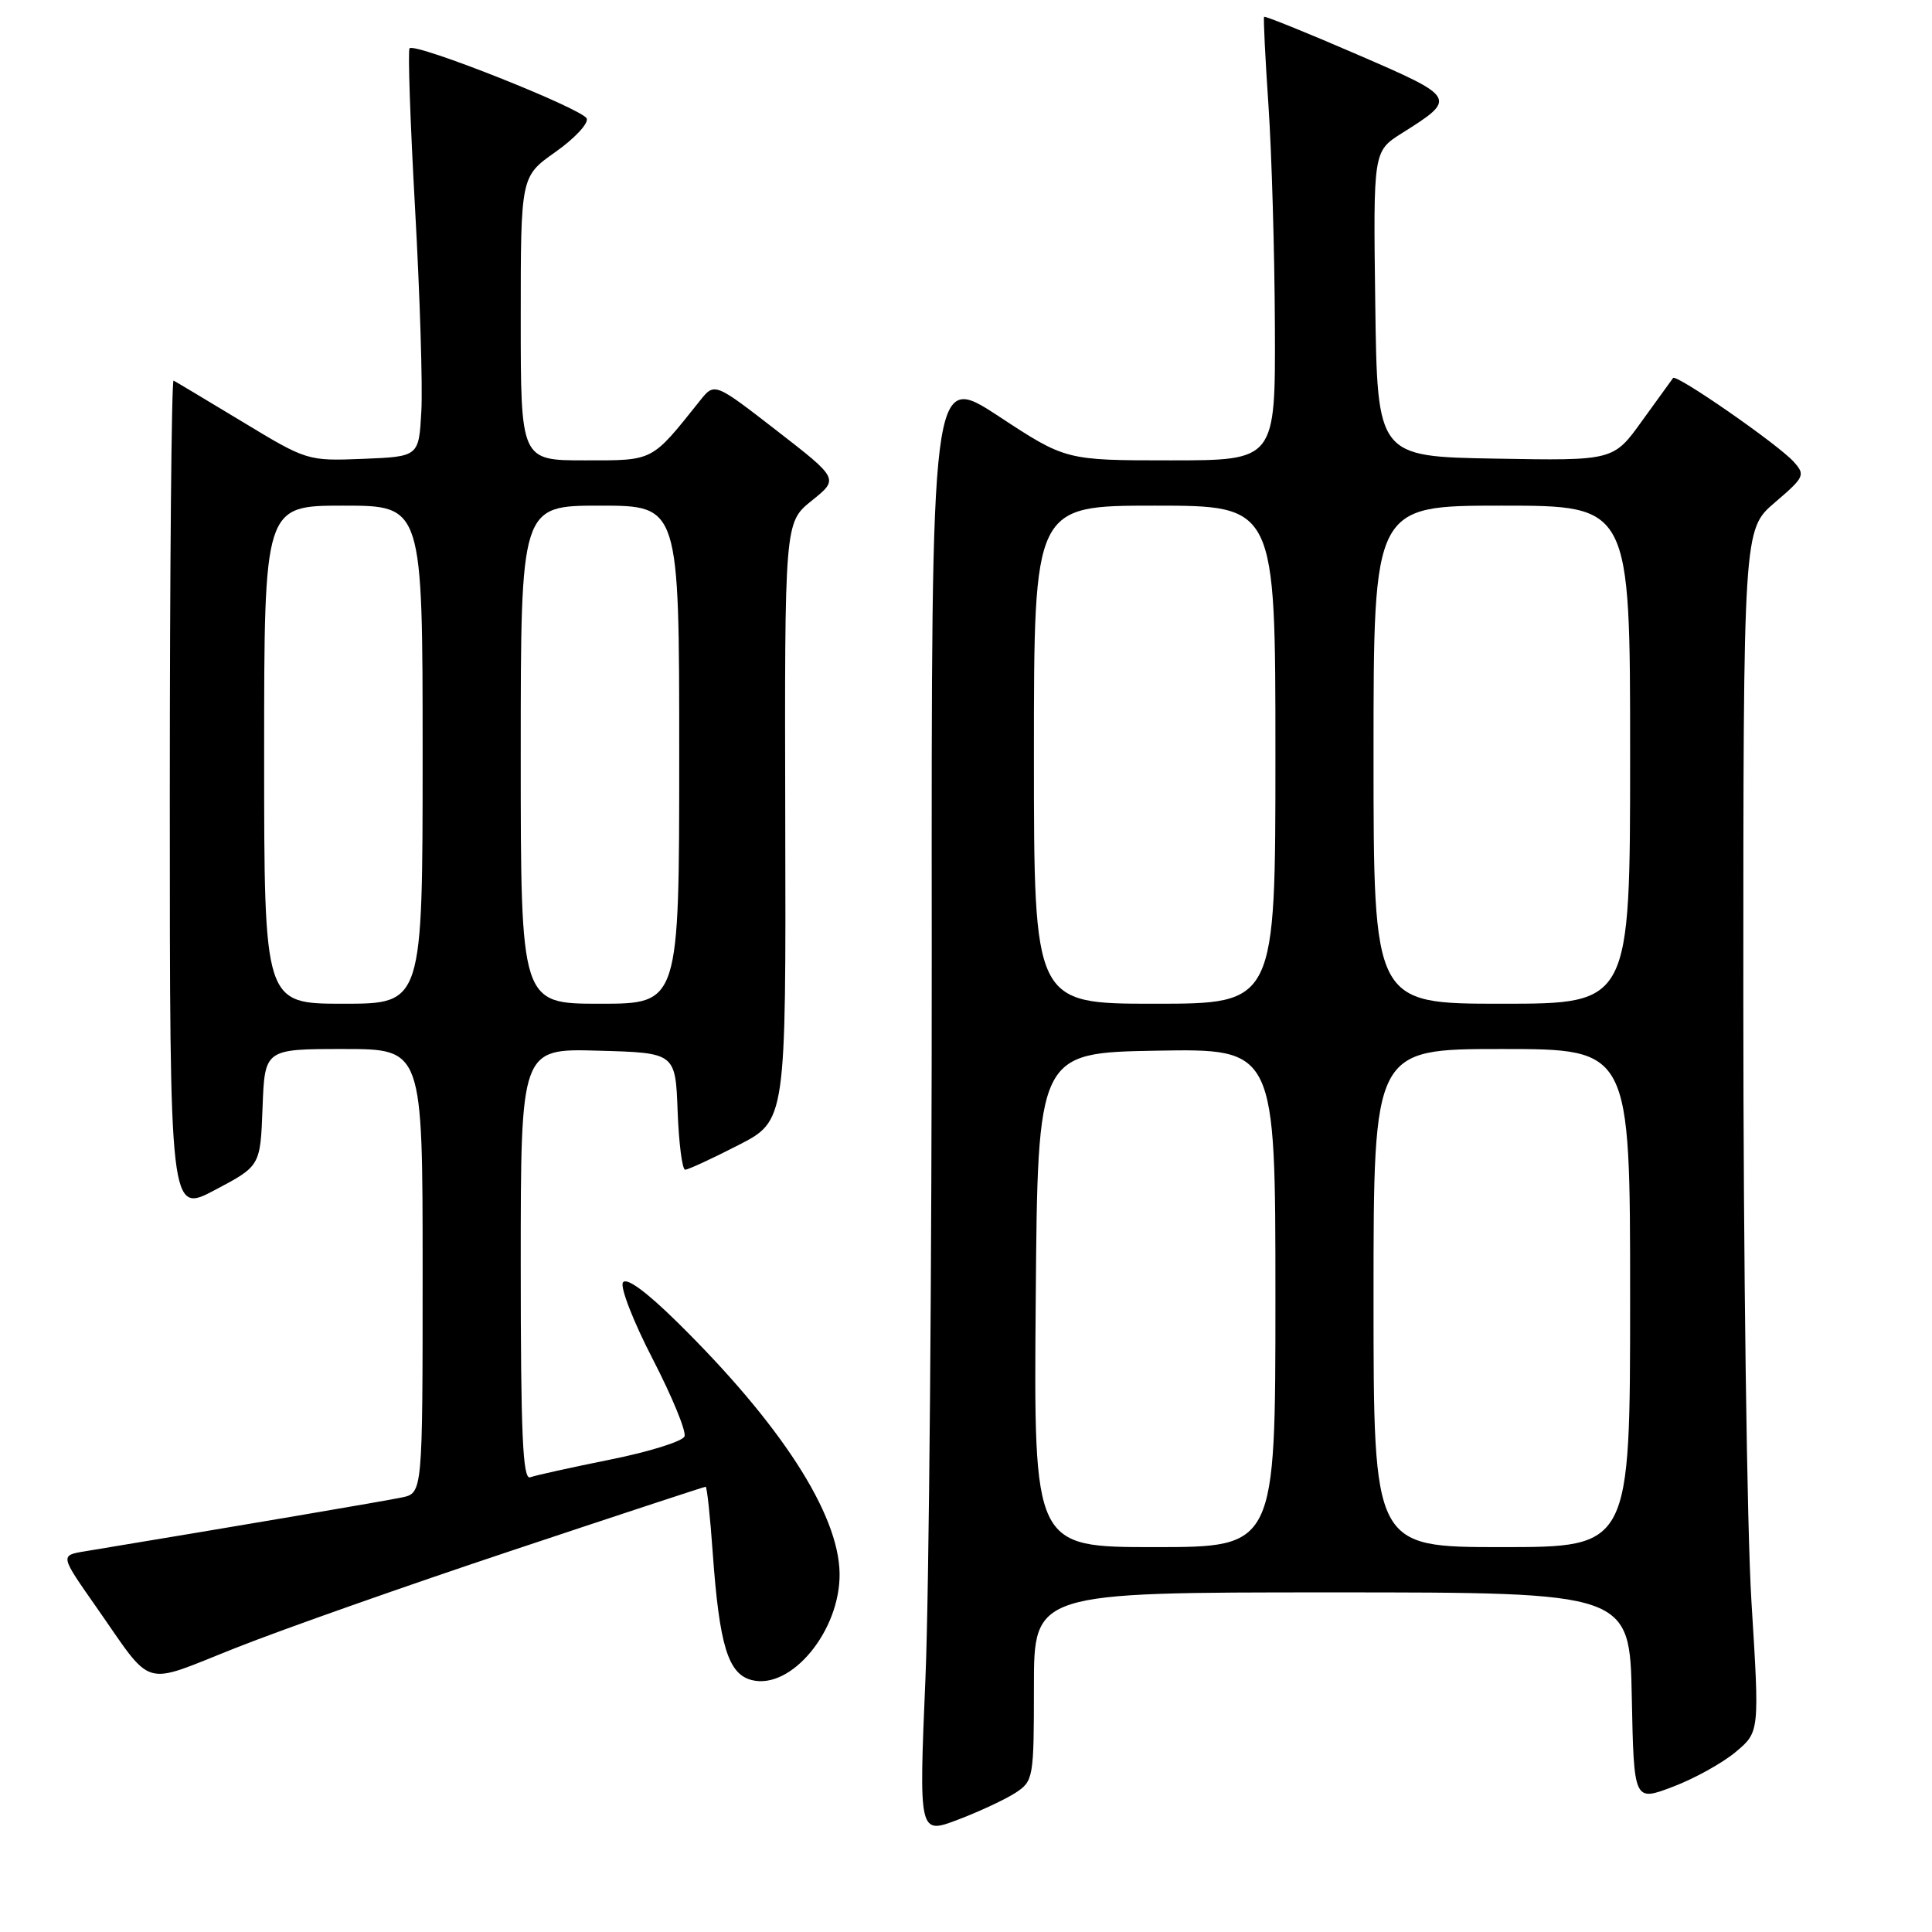 <?xml version="1.0" encoding="UTF-8" standalone="no"?>
<!DOCTYPE svg PUBLIC "-//W3C//DTD SVG 1.1//EN" "http://www.w3.org/Graphics/SVG/1.1/DTD/svg11.dtd" >
<svg xmlns="http://www.w3.org/2000/svg" xmlns:xlink="http://www.w3.org/1999/xlink" version="1.1" viewBox="0 0 256 256">
 <g >
 <path fill="currentColor"
d=" M 134.57 237.55 C 136.93 236.00 137.00 235.59 137.00 223.48 C 137.00 211.00 137.00 211.00 176.47 211.00 C 215.95 211.00 215.95 211.00 216.22 224.86 C 216.50 238.72 216.50 238.72 221.65 236.76 C 224.49 235.69 228.24 233.61 229.98 232.15 C 233.15 229.50 233.15 229.50 232.08 212.29 C 231.48 202.82 231.00 166.97 231.00 132.62 C 231.00 70.16 231.00 70.16 235.17 66.59 C 239.13 63.20 239.25 62.93 237.65 61.16 C 235.55 58.85 222.11 49.52 221.69 50.09 C 221.52 50.31 219.67 52.87 217.58 55.77 C 213.79 61.05 213.79 61.05 198.15 60.77 C 182.50 60.50 182.50 60.50 182.23 40.28 C 181.96 20.05 181.96 20.05 185.74 17.66 C 193.12 13.01 193.08 12.95 179.79 7.20 C 173.14 4.32 167.61 2.09 167.50 2.23 C 167.39 2.38 167.65 7.68 168.08 14.00 C 168.51 20.32 168.89 33.49 168.93 43.25 C 169.00 61.00 169.00 61.00 155.11 61.00 C 141.22 61.00 141.22 61.00 132.32 55.15 C 123.41 49.31 123.41 49.31 123.46 125.40 C 123.48 167.26 123.11 210.86 122.63 222.29 C 121.75 243.09 121.75 243.09 126.95 241.11 C 129.80 240.03 133.23 238.42 134.57 237.55 Z  M 67.84 205.45 C 81.78 200.80 93.33 197.00 93.50 197.00 C 93.68 197.00 94.10 200.94 94.44 205.75 C 95.32 218.05 96.48 221.83 99.62 222.62 C 104.87 223.94 111.36 216.03 111.25 208.47 C 111.13 200.55 103.45 188.68 89.70 175.15 C 85.60 171.12 82.99 169.21 82.54 169.94 C 82.15 170.56 83.93 175.14 86.50 180.10 C 89.06 185.07 90.96 189.67 90.70 190.33 C 90.45 190.98 86.03 192.37 80.87 193.40 C 75.72 194.44 70.94 195.49 70.25 195.75 C 69.27 196.11 69.00 190.07 69.00 167.57 C 69.00 138.93 69.00 138.93 79.25 139.22 C 89.50 139.50 89.50 139.50 89.79 147.25 C 89.95 151.51 90.40 155.00 90.79 154.99 C 91.18 154.99 94.35 153.53 97.83 151.74 C 104.15 148.50 104.15 148.50 104.05 108.86 C 103.96 69.23 103.96 69.23 107.56 66.34 C 111.16 63.45 111.16 63.45 102.92 57.06 C 94.68 50.67 94.68 50.67 92.75 53.09 C 86.25 61.23 86.69 61.00 77.49 61.00 C 69.00 61.00 69.00 61.00 69.00 42.19 C 69.00 23.39 69.00 23.39 73.57 20.16 C 76.09 18.39 77.97 16.39 77.75 15.72 C 77.34 14.47 55.05 5.62 54.27 6.40 C 54.03 6.64 54.36 16.21 55.00 27.67 C 55.64 39.13 56.02 51.20 55.83 54.50 C 55.50 60.50 55.50 60.50 48.11 60.80 C 40.76 61.09 40.66 61.06 32.11 55.88 C 27.37 53.02 23.27 50.56 23.00 50.43 C 22.73 50.30 22.50 75.09 22.50 105.52 C 22.50 160.85 22.50 160.85 28.50 157.67 C 34.50 154.50 34.50 154.50 34.79 146.75 C 35.08 139.00 35.08 139.00 45.54 139.00 C 56.00 139.00 56.00 139.00 56.00 168.42 C 56.00 197.84 56.00 197.84 53.25 198.42 C 51.03 198.89 31.49 202.21 11.23 205.56 C 7.97 206.10 7.97 206.10 12.66 212.80 C 20.48 223.96 18.52 223.38 31.30 218.33 C 37.46 215.89 53.90 210.09 67.84 205.45 Z  M 137.24 172.25 C 137.50 139.50 137.50 139.50 153.25 139.22 C 169.00 138.95 169.00 138.95 169.00 171.97 C 169.00 205.00 169.00 205.00 152.99 205.00 C 136.97 205.00 136.97 205.00 137.24 172.25 Z  M 182.00 172.00 C 182.00 139.00 182.00 139.00 199.00 139.00 C 216.00 139.00 216.00 139.00 216.00 172.00 C 216.00 205.00 216.00 205.00 199.00 205.00 C 182.00 205.00 182.00 205.00 182.00 172.00 Z  M 137.00 100.00 C 137.00 67.00 137.00 67.00 153.00 67.00 C 169.00 67.00 169.00 67.00 169.00 100.00 C 169.00 133.00 169.00 133.00 153.00 133.00 C 137.00 133.00 137.00 133.00 137.00 100.00 Z  M 182.00 100.00 C 182.00 67.00 182.00 67.00 199.00 67.00 C 216.00 67.00 216.00 67.00 216.00 100.00 C 216.00 133.00 216.00 133.00 199.00 133.00 C 182.00 133.00 182.00 133.00 182.00 100.00 Z  M 35.00 100.00 C 35.00 67.00 35.00 67.00 45.50 67.00 C 56.00 67.00 56.00 67.00 56.00 100.00 C 56.00 133.00 56.00 133.00 45.50 133.00 C 35.00 133.00 35.00 133.00 35.00 100.00 Z  M 69.00 100.00 C 69.00 67.00 69.00 67.00 79.50 67.00 C 90.00 67.00 90.00 67.00 90.00 100.00 C 90.00 133.00 90.00 133.00 79.50 133.00 C 69.00 133.00 69.00 133.00 69.00 100.00 Z "/>
</g>
</svg>